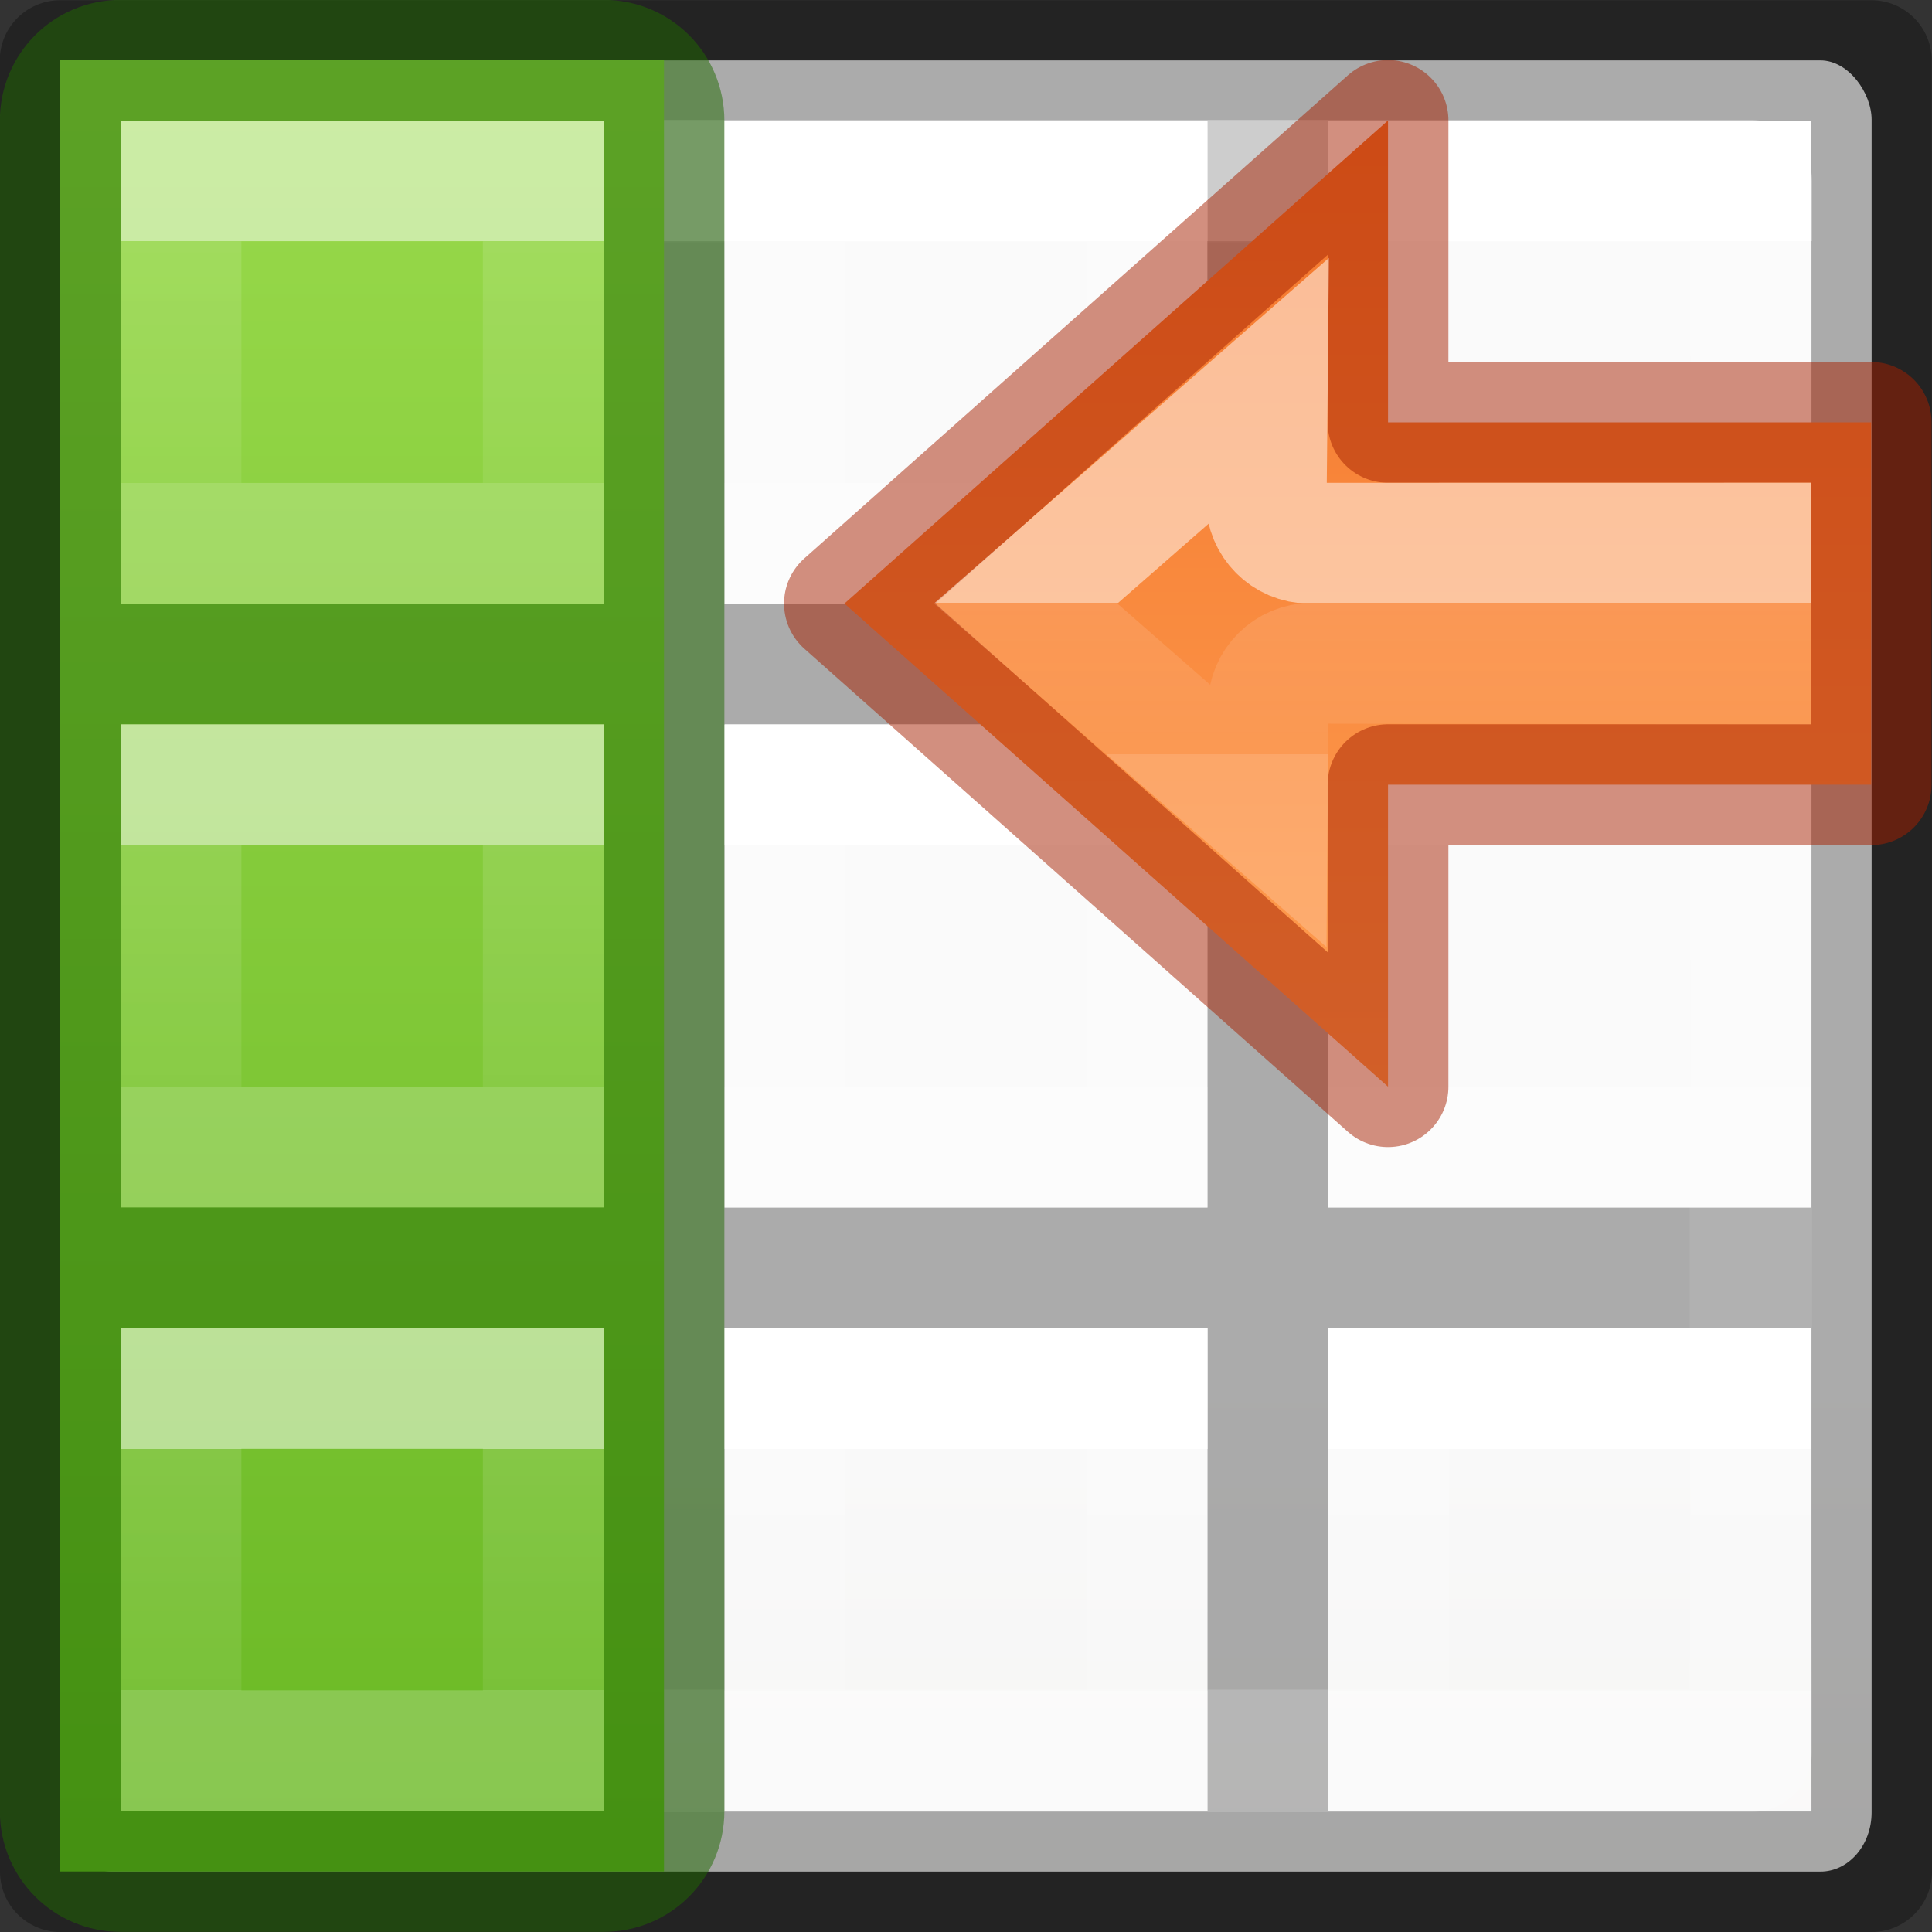 <svg viewBox="0 0 16 16" xmlns="http://www.w3.org/2000/svg" xmlns:xlink="http://www.w3.org/1999/xlink"><rect x="0" y="0" width="16" height="16" fill="#333333" stroke="none"/><linearGradient id="a" gradientTransform="matrix(-1 0 0 1 6 10)" gradientUnits="userSpaceOnUse" x1="3" x2="3" xlink:href="#h" y1="2" y2="4"/><linearGradient id="b" gradientTransform="matrix(-1 0 0 1 6 5)" gradientUnits="userSpaceOnUse" x1="3" x2="3" xlink:href="#h" y1="2" y2="4"/><linearGradient id="c" gradientTransform="matrix(-1 0 0 1 6 0)" gradientUnits="userSpaceOnUse" x1="3" x2="3" xlink:href="#h" y1="2" y2="4"/><linearGradient id="d" gradientTransform="matrix(-1 0 0 1 16 10)" gradientUnits="userSpaceOnUse" x1="3" x2="3" xlink:href="#h" y1="2" y2="4"/><linearGradient id="e" gradientTransform="matrix(-1 0 0 1 16 5)" gradientUnits="userSpaceOnUse" x1="3" x2="3" xlink:href="#h" y1="2" y2="4"/><linearGradient id="f" gradientTransform="matrix(-1 0 0 1 16 0)" gradientUnits="userSpaceOnUse" x1="3" x2="3" xlink:href="#h" y1="2" y2="4"/><linearGradient id="g" gradientTransform="translate(-6 -6)" gradientUnits="userSpaceOnUse" x1="3" x2="3" xlink:href="#h" y1="2" y2="4"/><linearGradient id="h" gradientTransform="matrix(0 -.537 .577 0 -15.997 19.866)" gradientUnits="userSpaceOnUse" x1="30.655" x2="30.828" y1="65.687" y2="48.688"><stop offset="0" stop-color="#fff"/><stop offset="0" stop-color="#fff" stop-opacity=".235"/><stop offset="1" stop-color="#fff" stop-opacity=".157"/><stop offset="1" stop-color="#fff" stop-opacity=".392"/></linearGradient><linearGradient id="i" gradientTransform="translate(-6 -11)" gradientUnits="userSpaceOnUse" x1="3" x2="3" xlink:href="#h" y1="2" y2="4"/><linearGradient id="j" gradientTransform="translate(-6 -16)" gradientUnits="userSpaceOnUse" x1="3" x2="3" xlink:href="#h" y1="2" y2="4"/><linearGradient id="k" gradientTransform="matrix(0 -1 1 0 -.001 15.999)" gradientUnits="userSpaceOnUse" x1="15.999" x2="-.001" y1="2.501" y2="2.501"><stop offset="0" stop-color="#9bdb4d"/><stop offset="1" stop-color="#68b723"/></linearGradient><linearGradient id="l" gradientUnits="userSpaceOnUse" x1="16.684" x2="16.684" y1="-3.774" y2="10.141"><stop offset="0" stop-color="#ffa154"/><stop offset="1" stop-color="#f37329"/></linearGradient><linearGradient id="m" gradientTransform="matrix(0 -.537 .577 0 -15.997 19.866)" gradientUnits="userSpaceOnUse" x1="31.054" x2="34.652" xlink:href="#h" y1="59.338" y2="59.338"/><linearGradient id="n" gradientTransform="matrix(-1 0 0 1 11 10)" gradientUnits="userSpaceOnUse" x1="3" x2="3" xlink:href="#h" y1="2" y2="4"/><linearGradient id="o" gradientTransform="matrix(-1 0 0 1 11 5)" gradientUnits="userSpaceOnUse" x1="3" x2="3" xlink:href="#h" y1="2" y2="4"/><linearGradient id="p" gradientTransform="matrix(-1 0 0 1 11 0)" gradientUnits="userSpaceOnUse" x1="3" x2="3" xlink:href="#h" y1="2" y2="4"/><linearGradient id="q" gradientTransform="matrix(.679 0 0 .738 -2.234 -2.562)" gradientUnits="userSpaceOnUse" x1="23.916" x2="23.916" y1="6.182" y2="22.446"><stop offset="0" stop-color="#fff"/><stop offset="0" stop-color="#fff" stop-opacity=".235"/><stop offset=".951" stop-color="#fff" stop-opacity=".157"/><stop offset="1" stop-color="#fff" stop-opacity=".392"/></linearGradient><linearGradient id="r" gradientTransform="matrix(.594 0 0 .6 -19.265 1.967)" gradientUnits="userSpaceOnUse" x1="25.132" x2="25.132" y1="15.5" y2="48.396"><stop offset="0" stop-color="#fafafa"/><stop offset="1" stop-color="#e2e1de"/></linearGradient><rect fill="url(#r)" height="15" rx=".424" ry=".491" width="15" x=".5" y=".5"/><path d="m.498.002c-.276 0-.5.224-.5.5l.002 14.998c0 .276.224.5.5.5h15c.276 0 .5-.224.5-.5.002-5.004-.002-9.999-.002-14.998 0-.276-.224-.5-.5-.5zm.498.998h14.004v4h-4l-.002-3.998h-1l.002 3.998h-4l-.002-3.998h-1l.002 3.998h-4v1h4v4h-4v1h4v4h1v-4h4v4h1v-4h4l.002 4.002h-14.004zm5.004 5h4v4h-4zm5 0h4v4h-4z" fill="#030303" opacity=".32"/><g fill="none"><path d="m1.5 1.5h13l-0 13h-13z" opacity=".4" stroke="url(#q)" stroke-linecap="round" stroke-linejoin="round" stroke-width="1.013"/><g stroke-linecap="square"><path d="m9.5 11.5h-3v3h3z" stroke="url(#n)"/><path d="m9.5 6.5h-3v3h3z" stroke="url(#o)"/><path d="m9.5 1.5h-3v3h3z" stroke="url(#p)"/><path d="m4.5 11.5h-3v3h3z" stroke="url(#a)"/><path d="m4.5 6.5h-3v3h3z" stroke="url(#b)"/><path d="m4.5 1.5h-3v3h3z" stroke="url(#c)"/><path d="m14.5 11.5h-3v3h3z" stroke="url(#d)"/><path d="m14.5 6.5h-3v3h3z" stroke="url(#e)"/><path d="m14.5 1.5h-3v3h3z" stroke="url(#f)"/></g></g><path d="m5.499 15.499v-15h-5v15z" fill="url(#k)"/><path d="m5.999 14.999c0 .554-.446 1-1 1h-4c-.554 0-1-.446-1-1v-14c0-.554.446-1 1-1h4c.554 0 1 .446 1 1zm-1 0v-14h-4v14z" fill="#206b00" fill-opacity=".502"/><path d="m4.999 10.999v-1h-4v1zm0-5v-1h-4v1z" fill="#206b00" fill-opacity=".502"/><g transform="matrix(0 -1 1 0 -.001 15.999)"><g fill="none" stroke-linecap="square"><path d="m-4.5-4.5h3v3h-3z" opacity=".5" stroke="url(#g)" transform="matrix(0 -1 -1 0 0 0)"/><path d="m-4.5-9.5h3v3h-3z" opacity=".5" stroke="url(#i)" transform="matrix(0 -1 -1 0 0 0)"/><path d="m-4.5-14.5h3v3h-3z" opacity=".5" stroke="url(#j)" transform="matrix(0 -1 -1 0 0 0)"/></g><g stroke-width="1.546"><path d="m16.683 9.369 6.958-6.184-6.958-6.184 0 3.865h-6.184v4.638h6.184z" style="display:block;stroke:#a62100;stroke-linecap:round;stroke-linejoin:round;stroke-opacity:.502;fill:url(#l)" transform="matrix(0 -.647 .647 0 8.94 22.29)"/><path d="m18.229.479-.012 1.384c0.0.308-.25.558-.559.557l-5.614-.008v1.546l5.643-.001c.307.001.555.25.555.557l-.013 1.377 3.092-2.706z" display="block" fill="none" opacity=".5" stroke="url(#m)" stroke-miterlimit="7" transform="matrix(0 -.647 .647 0 8.94 22.29)"/></g></g></svg>